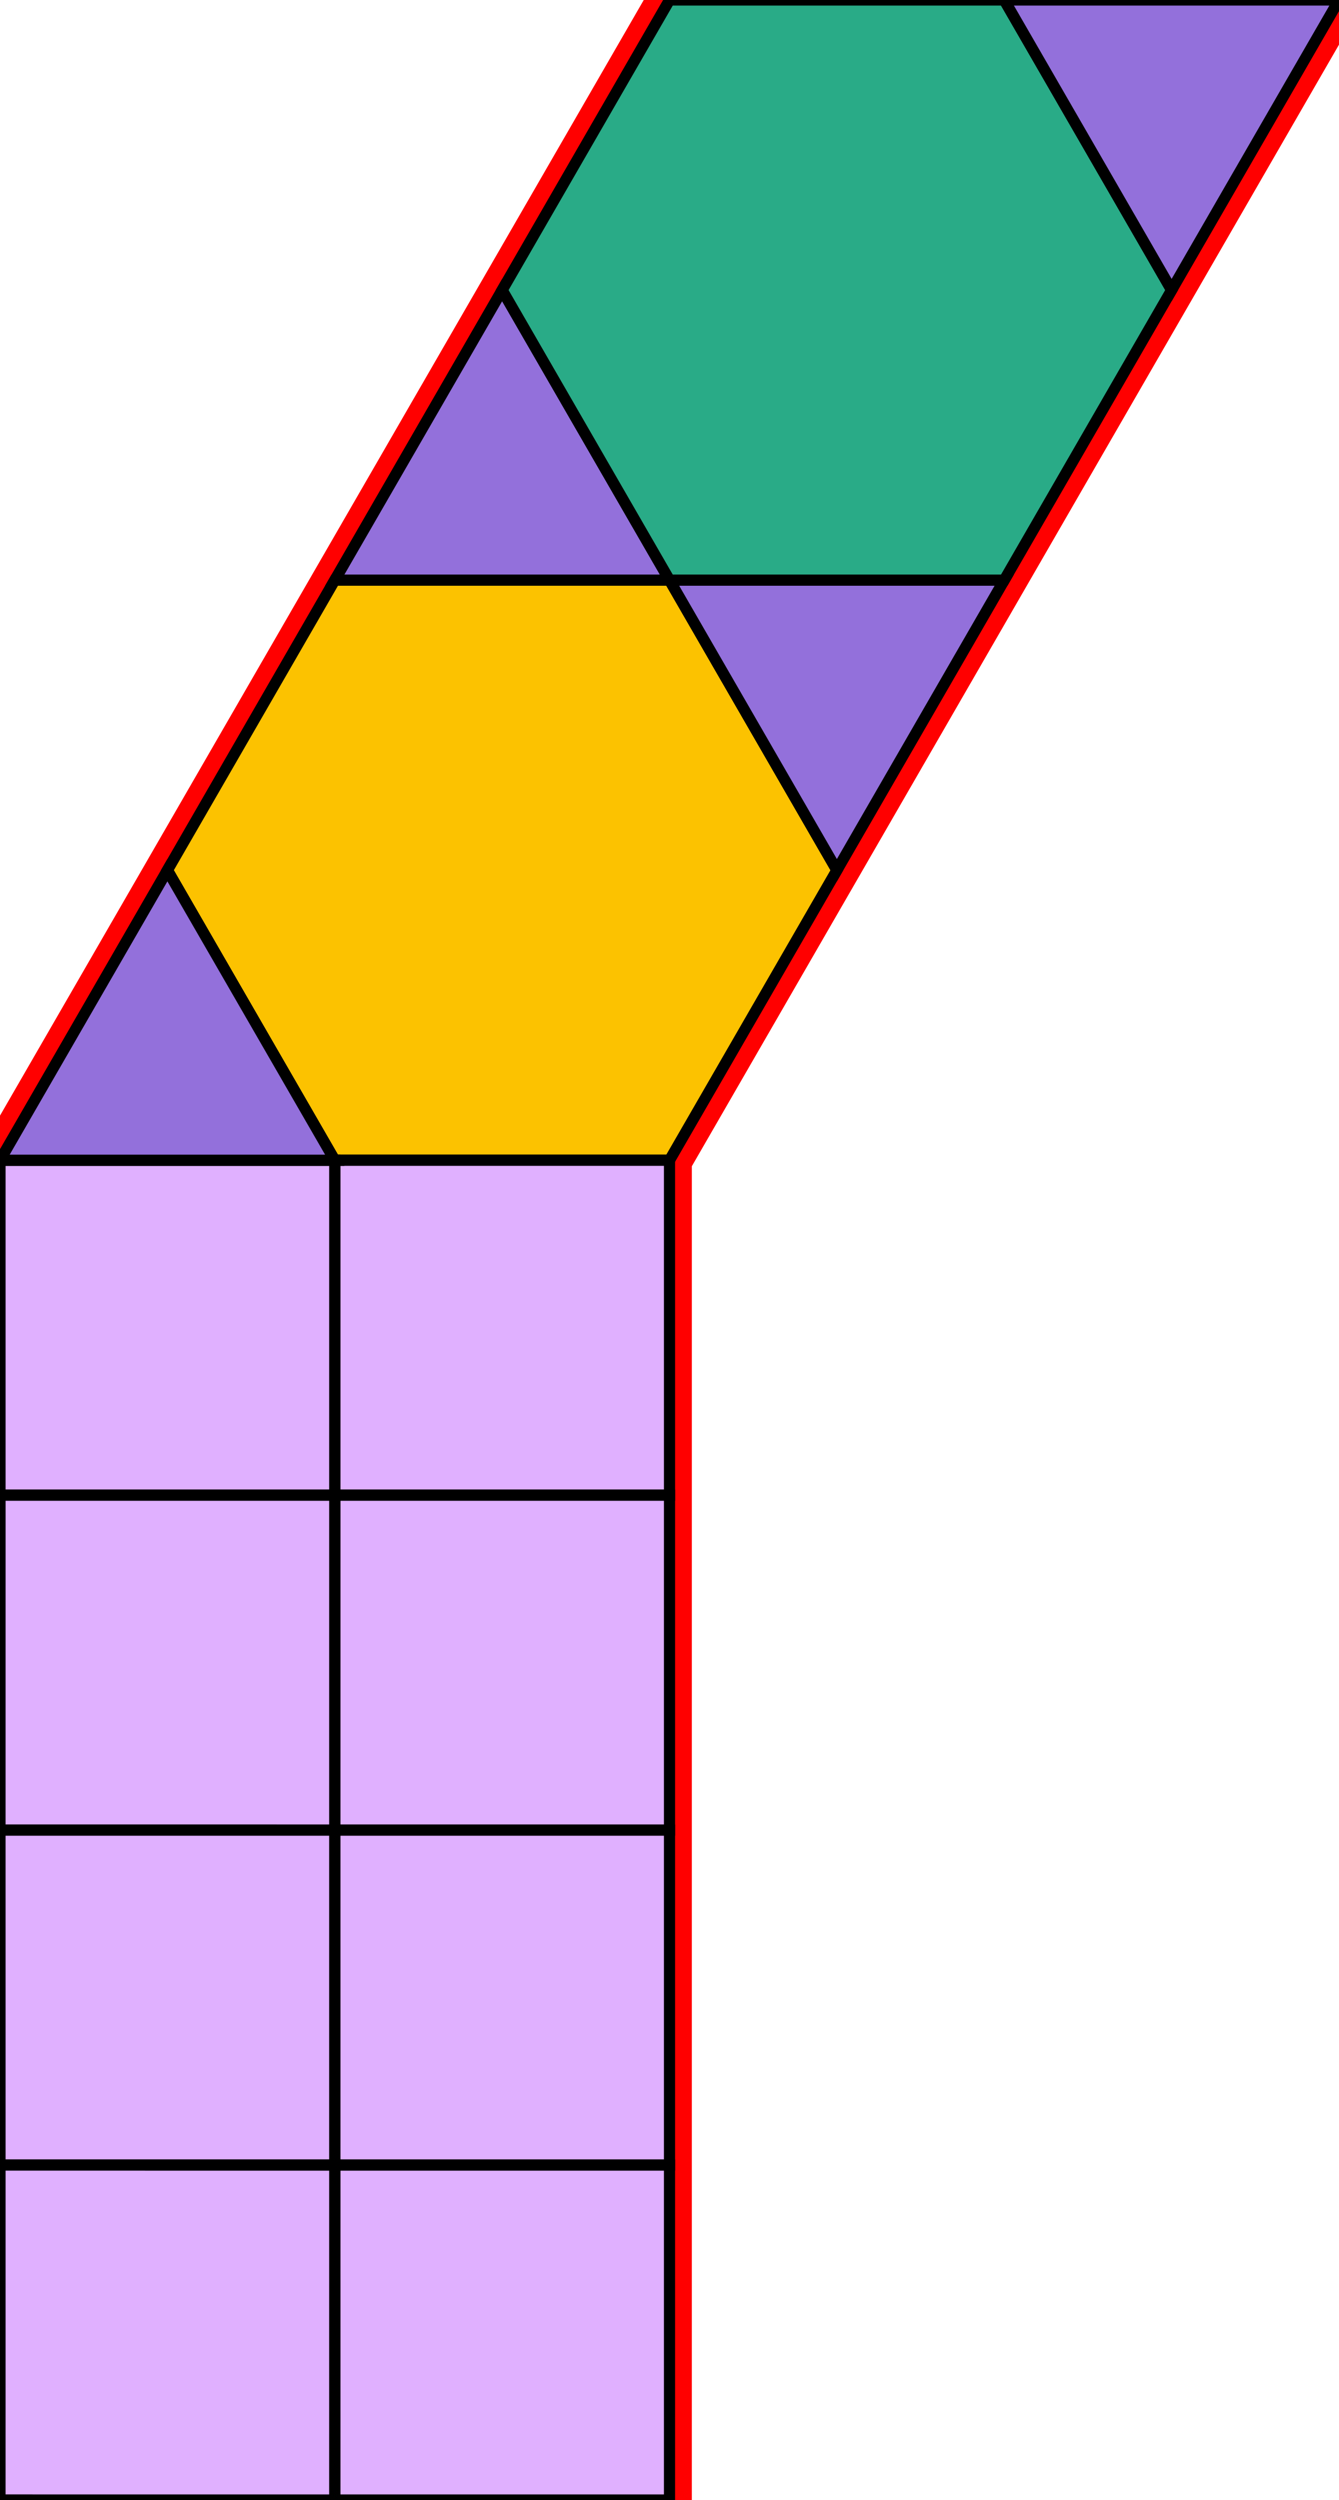 <?xml version="1.0" encoding="utf-8"?>
<svg xmlns="http://www.w3.org/2000/svg" id="mainSVG" pointer-events="all" width="120.001" height="223.923" EdgeLen="30" template="u5_104_tu" code="G4_8_2_0" copyright="Francis Hemsher, 2012">
	<polygon id="BorderPoly" fill="none" pointer-events="none" stroke="red" stroke-width="4" transform="" points="90.001,0 60.002,0 45.002,25.982 30.001,51.962 15.002,77.944 0.001,103.923 0.001,133.923 0,163.923 0.001,193.921 -3.8147e-006,223.921 30,223.924 60.001,223.924 60.001,193.924 60.001,163.924 60.002,133.923 60.002,103.923 75.001,77.944 90.001,51.962 105.001,25.982 120.001,0"/><g id="mainPolyG" transform=""><polygon id="mainPoly" fill="rgb(252, 194, 0)" stroke="black" onmouseover="setChange(evt)" onmouseout="unhiliteChange(evt)" onclick="changeMe(evt)" points="60.002,51.962 30.001,51.962 15.001,77.944 30.001,103.923 60.002,103.923 75.001,77.944" seed="0"/><polygon fill="rgb(224, 176, 255)" stroke="black" stroke-width="1" onmouseover="setChange(evt)" onmouseout="unhiliteChange(evt)" onclick="changeMe(evt)" points="60.001,103.923 30.001,103.923 30.001,133.923 60.002,133.923" seed="1"/><polygon fill="rgb(224, 176, 255)" stroke="black" stroke-width="1" onmouseover="setChange(evt)" onmouseout="unhiliteChange(evt)" onclick="changeMe(evt)" points="60.002,133.923 30.002,133.923 30,163.924 60.001,163.924" seed="2"/><polygon fill="rgb(224, 176, 255)" stroke="black" stroke-width="1" onmouseover="setChange(evt)" onmouseout="unhiliteChange(evt)" onclick="changeMe(evt)" points="60.001,163.924 30,163.924 30,193.924 60.001,193.924" seed="3"/><polygon fill="rgb(224, 176, 255)" stroke="black" stroke-width="1" onmouseover="setChange(evt)" onmouseout="unhiliteChange(evt)" onclick="changeMe(evt)" points="60.001,193.924 30.001,193.924 30,223.924 60.001,223.924" seed="4"/><polygon fill="rgb(224, 176, 255)" stroke="black" stroke-width="1" onmouseover="setChange(evt)" onmouseout="unhiliteChange(evt)" onclick="changeMe(evt)" points="30.001,103.923 0.001,103.923 0.001,133.923 30.001,133.923" seed="5"/><polygon fill="rgb(224, 176, 255)" stroke="black" stroke-width="1" onmouseover="setChange(evt)" onmouseout="unhiliteChange(evt)" onclick="changeMe(evt)" points="30.002,133.923 0.002,133.923 0,163.923 30,163.924" seed="6"/><polygon fill="rgb(224, 176, 255)" stroke="black" stroke-width="1" onmouseover="setChange(evt)" onmouseout="unhiliteChange(evt)" onclick="changeMe(evt)" points="30,163.924 0,163.924 0.001,193.924 30,193.924" seed="7"/><polygon fill="rgb(224, 176, 255)" stroke="black" stroke-width="1" onmouseover="setChange(evt)" onmouseout="unhiliteChange(evt)" onclick="changeMe(evt)" points="30.001,193.924 0.001,193.921 -3.8147e-006,223.921 30,223.923" seed="8"/><polygon fill="rgb(147, 112, 219)" stroke="black" stroke-width="1" onmouseover="setChange(evt)" onmouseout="unhiliteChange(evt)" onclick="changeMe(evt)" points="30.001,103.923 15.002,77.944 0.001,103.923" seed="9"/><polygon fill="rgb(147, 112, 219)" stroke="black" stroke-width="1" onmouseover="setChange(evt)" onmouseout="unhiliteChange(evt)" onclick="changeMe(evt)" points="60.002,51.962 45.002,25.982 30.001,51.962" seed="10"/><polygon fill="rgb(147, 112, 219)" stroke="black" stroke-width="1" onmouseover="setChange(evt)" onmouseout="unhiliteChange(evt)" onclick="changeMe(evt)" points="90.001,51.962 60.002,51.962 75.001,77.944" seed="11"/><polygon fill="rgb(41, 171, 135)" stroke="black" stroke-width="1" onmouseover="setChange(evt)" onmouseout="unhiliteChange(evt)" onclick="changeMe(evt)" points="90.001,0 60.002,0 45.002,25.982 60.002,51.962 90.001,51.962 105.001,25.982" seed="12"/><polygon fill="rgb(147, 112, 219)" stroke="black" stroke-width="1" onmouseover="setChange(evt)" onmouseout="unhiliteChange(evt)" onclick="changeMe(evt)" points="120.001,0 90.001,0 105.001,25.982" seed="13"/></g></svg>
